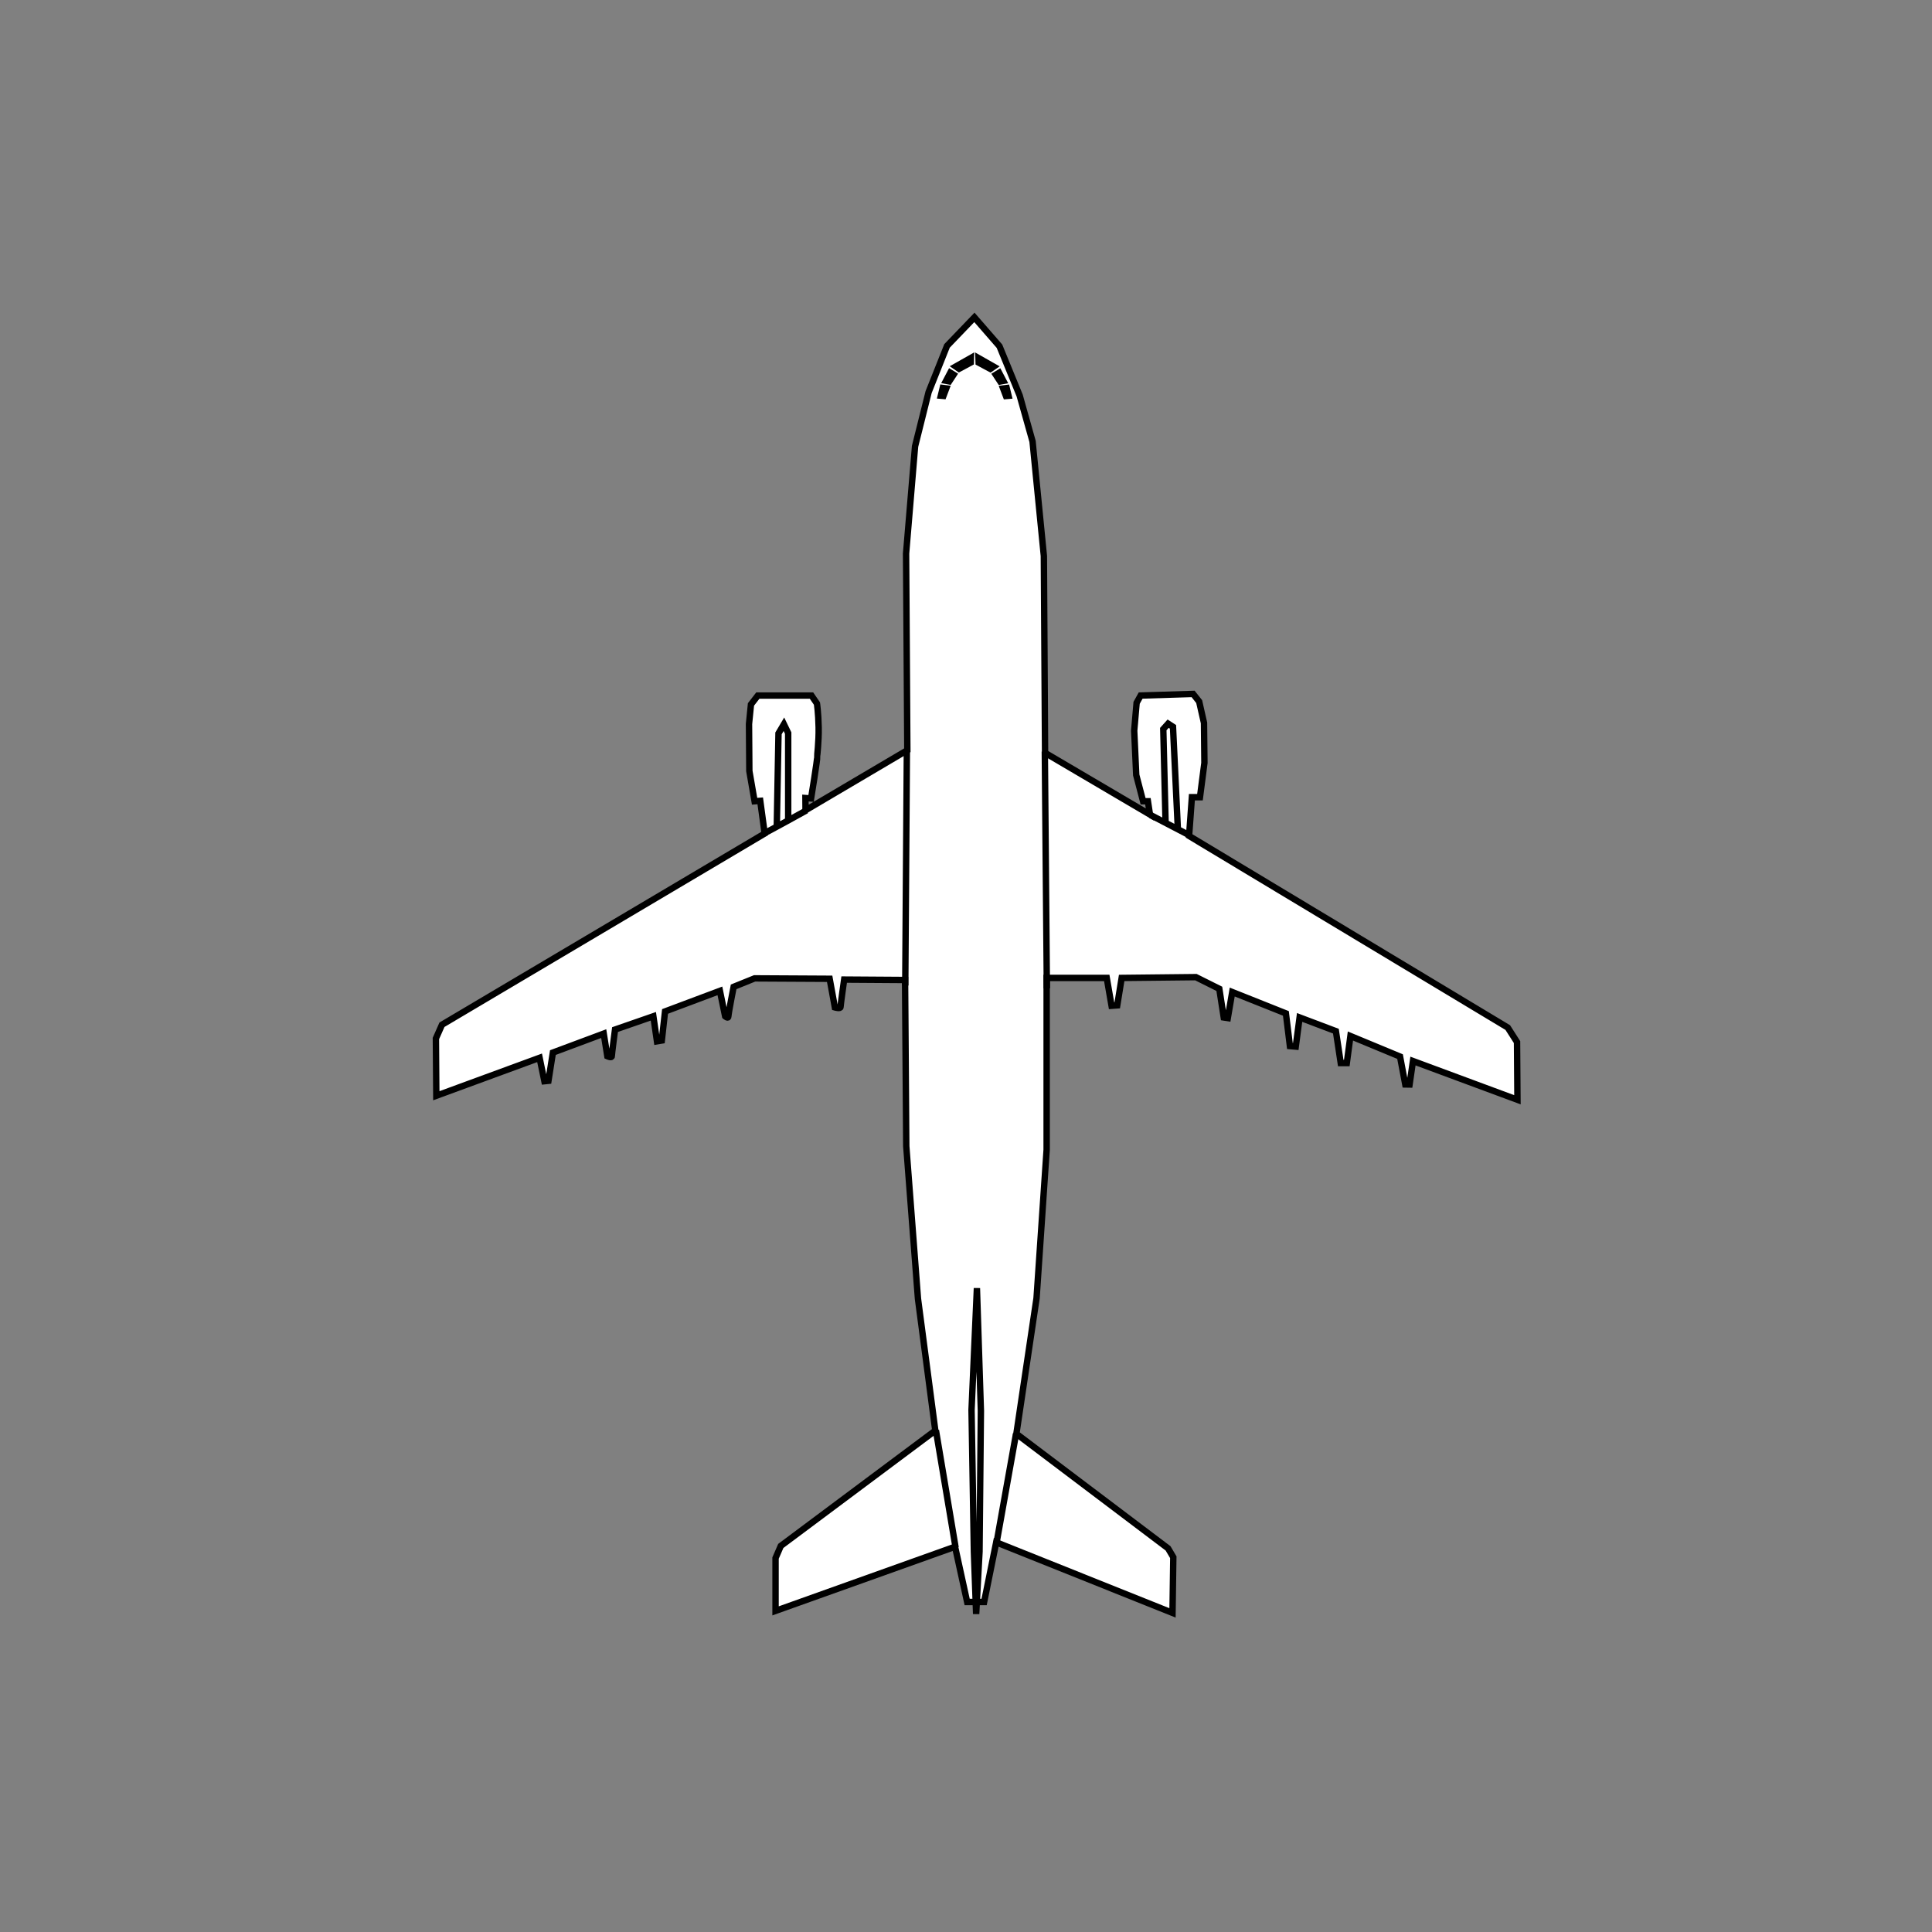 <?xml version="1.0" encoding="UTF-8" standalone="no"?>
<svg
   width="80mm"
   height="80mm"
   viewBox="-18 -13 80 80"
   version="1.1"
   id="svg1542"
   inkscape:version="1.2.1 (9c6d41e410, 2022-07-14)"
   sodipodi:docname="A306 mit Bitmap.svg"
   xmlns:inkscape="http://www.inkscape.org/namespaces/inkscape"
   xmlns:sodipodi="http://sodipodi.sourceforge.net/DTD/sodipodi-0.dtd"
   xmlns="http://www.w3.org/2000/svg"
   xmlns:svg="http://www.w3.org/2000/svg"
   xmlns:rdf="http://www.w3.org/1999/02/22-rdf-syntax-ns#"
   xmlns:cc="http://creativecommons.org/ns#"
   xmlns:dc="http://purl.org/dc/elements/1.1/">
  <rect x="-18" y="-13" width="80" height="80" fill="#808080" stroke="none"/>
  <title
     id="title2745">A300-600</title>
  <defs
     id="defs1536" />
  <sodipodi:namedview
     id="base"
     pagecolor="#ffffff"
     bordercolor="#666666"
     borderopacity="1.0"
     inkscape:pageopacity="0.0"
     inkscape:pageshadow="2"
     inkscape:zoom="1.979899"
     inkscape:cx="69.953063"
     inkscape:cy="171.97847"
     inkscape:document-units="mm"
     inkscape:current-layer="layer7"
     inkscape:document-rotation="0"
     showgrid="false"
     inkscape:window-width="1920"
     inkscape:window-height="1121"
     inkscape:window-x="2391"
     inkscape:window-y="140"
     inkscape:window-maximized="1"
     inkscape:snap-global="false"
     inkscape:showpageshadow="2"
     inkscape:pagecheckerboard="0"
     inkscape:deskcolor="#d1d1d1" />
  <g
     inkscape:groupmode="layer"
     id="layer7"
     inkscape:label="Pfade"
     style="display:inline">
    <path
       style="opacity:1;fill:white;stroke:#000000;stroke-width:0.265px;stroke-linecap:butt;stroke-linejoin:miter;stroke-opacity:1"
       d="m 22.348,0.142 -1.134,1.181 -0.762,1.912 -0.561,2.246 -0.372,4.441 0.052,8.143 -4.216,2.487 -0.004,-0.507 0.234,0.017 c 0,0 0.27,-1.656 0.253,-1.723 -0.008,-0.033 0.072,-0.62 0.06,-1.223 -0.012,-0.602 -0.07,-0.984 -0.07,-0.984 L 15.602,15.802 H 13.38 l -0.284,0.367 -0.081,0.811 0.014,1.945 0.217,1.253 0.234,-0.017 0.184,1.353 -13.363,7.918 -0.251,0.568 0.017,2.372 4.276,-1.57 0.2,0.969 0.167,-0.017 0.184,-1.169 2.105,-0.785 0.15,0.935 c 0,0 0.184,0.084 0.184,0 0,-0.084 0.134,-1.102 0.134,-1.102 l 1.587,-0.551 0.15,1.036 0.2,-0.033 0.134,-1.203 2.272,-0.852 0.217,1.052 c 0,0 0.134,0.117 0.134,0 0,-0.117 0.217,-1.219 0.217,-1.219 l 0.869,-0.351 3.107,0.017 0.217,1.186 c 0,0 0.234,0.067 0.234,-0.017 0,-0.084 0.15,-1.136 0.15,-1.136 l 2.522,0.017 0.05,6.882 0.484,6.314 0.718,5.462 -6.398,4.777 -0.217,0.501 v 2.188 l 7.433,-2.656 0.501,2.288 h 0.702 l 0.501,-2.472 7.3,2.923 0.033,-2.305 -0.217,-0.367 -6.281,-4.744 0.835,-5.613 0.418,-6.147 -1e-6,-7.116 h 2.489 l 0.2,1.153 0.234,-0.017 0.184,-1.136 3.074,-0.033 0.969,0.484 0.184,1.186 0.167,0.026 0.184,-1.079 2.222,0.885 0.167,1.353 0.241,0.021 0.16,-1.207 1.503,0.568 0.2,1.32 h 0.251 l 0.15,-1.119 2.055,0.852 0.217,1.153 0.177,0.003 0.141,-0.972 4.326,1.604 -0.017,-2.389 -0.384,-0.601 -13.196,-7.935 0.117,-1.604 h 0.334 l 0.184,-1.42 -0.017,-1.654 -0.2,-0.885 -0.251,-0.317 -2.172,0.067 -0.167,0.301 -0.1,1.153 0.084,1.837 0.284,1.086 h 0.2 l 0.084,0.551 L 25.274,18.174 25.224,10.023 24.756,5.279 24.221,3.374 23.386,1.336 Z"
       id="path2781"
       sodipodi:nodetypes="cccccccccssccccccccccccccccccscccccccsccccsccccccccccccccccccccccccccccccccccccccccccccccccccccccccccccccc" />
  </g>
  <g
     inkscape:groupmode="layer"
     id="layer2"
     inkscape:label="Accent">
    <path
       id="path1516"
       style="fill:white;stroke:#000000;stroke-width:0.265px;stroke-linecap:butt;stroke-linejoin:miter;stroke-opacity:1"
       d="m 22.452,40.339 -0.223,5.048 0.098,5.863 0.093,2.581 0.14,-2.584 0.057,-5.824 z m 1.621,6.027 -0.815,4.559 m -2.504,-4.701 0.815,4.855 m 3.695,-32.959 0.084,9.805 m -5.796,-9.906 -0.067,9.789 m 10.778,-6.803 -0.094,-3.815 0.201,-0.224 0.201,0.13 0.201,4.217 m -1.134,-0.567 1.654,0.862 m -17.127,-0.39 0.071,-3.851 0.224,-0.378 0.177,0.366 v 3.579 m -1.016,0.579 c 0.071,-0.012 1.772,-0.957 1.772,-0.957 m 7.752,-18.375 -0.136,0.094 -0.484,-0.26 -0.006,-0.189 z m 0.402,0.591 -0.13,0.024 -0.183,-0.278 0.136,-0.083 z m 0.215,0.617 -0.106,0.009 -0.118,-0.312 0.146,-0.018 z m -2.186,-1.212 0.136,0.094 0.484,-0.26 0.006,-0.189 z m -0.402,0.591 0.13,0.024 0.183,-0.278 -0.136,-0.083 z m -0.215,0.617 0.106,0.009 0.118,-0.312 -0.146,-0.018 z" />
  </g>
</svg>
